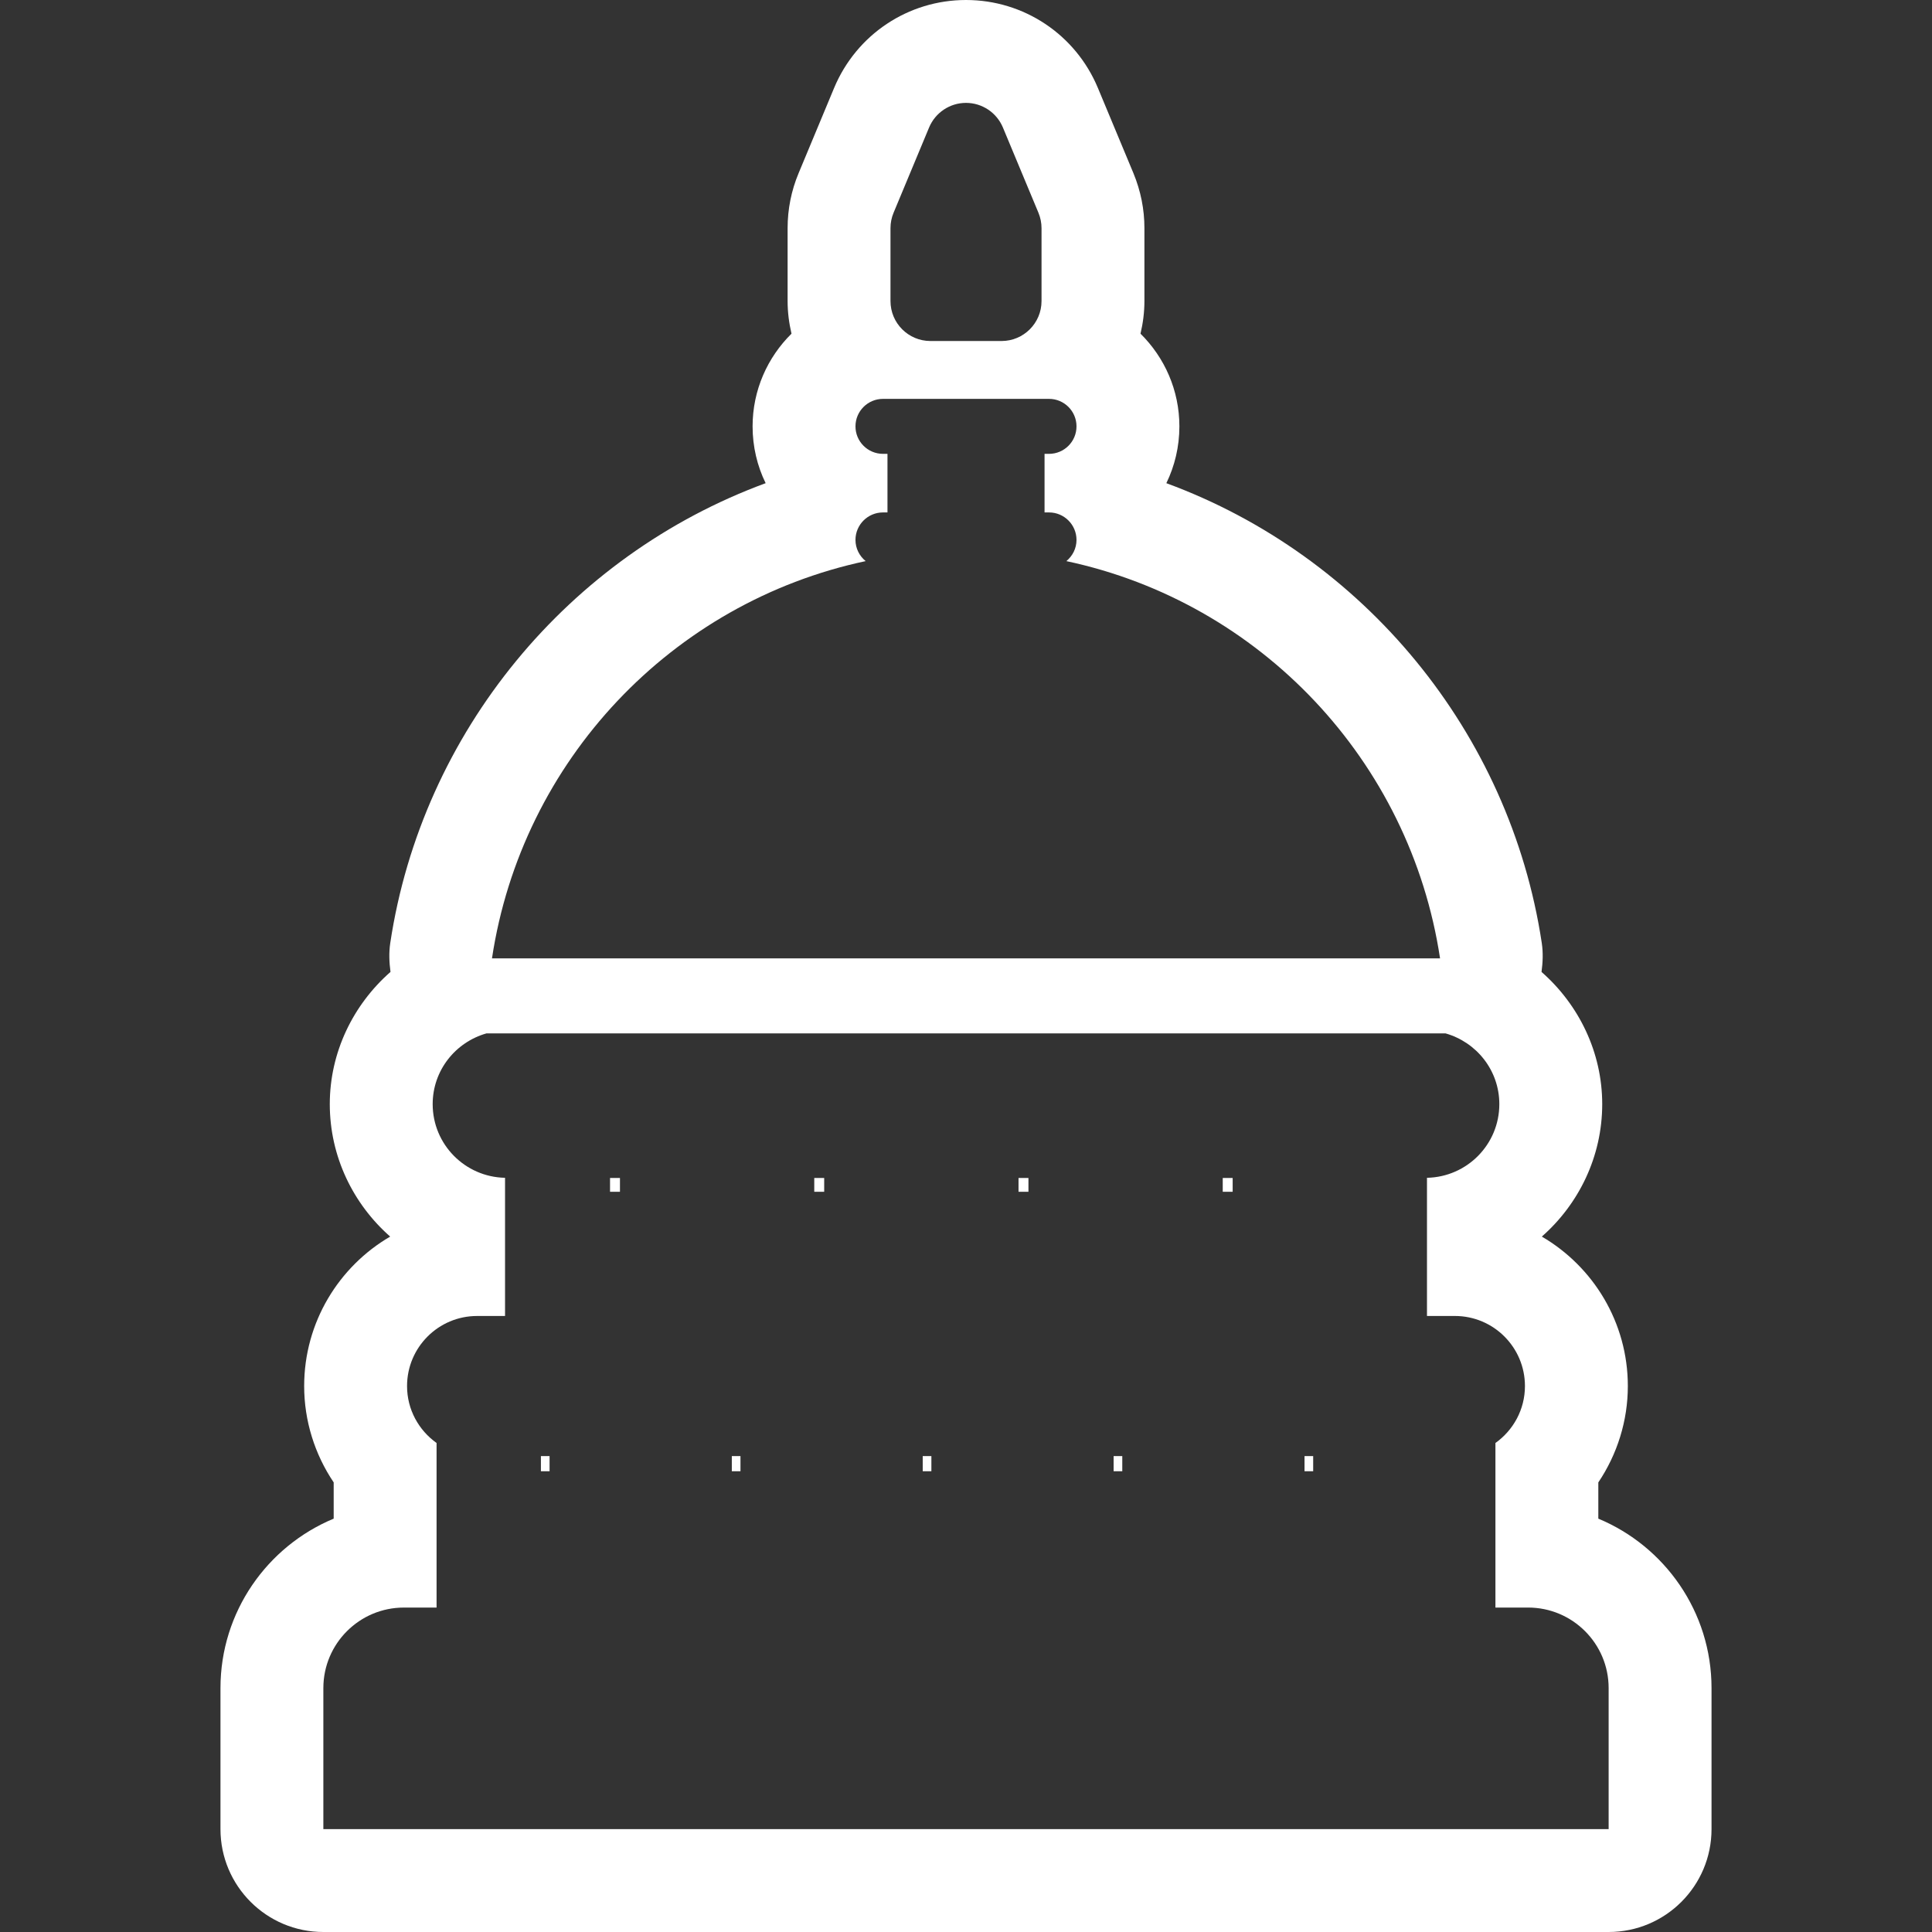 <?xml version="1.0" encoding="utf-8"?>

<!DOCTYPE svg PUBLIC "-//W3C//DTD SVG 1.1//EN" "http://www.w3.org/Graphics/SVG/1.1/DTD/svg11.dtd">
<!-- Uploaded to: SVG Repo, www.svgrepo.com, Generator: SVG Repo Mixer Tools -->
<svg version="1.1" id="_x32_" xmlns="http://www.w3.org/2000/svg" xmlns:xlink="http://www.w3.org/1999/xlink" 
	 viewBox="0 0 512 512"  xml:space="preserve">
<rect x="0" y="0" width="512" height="512" fill="#333333" stroke="none"/>
<style type="text/css">
	.st0{fill:#FFFFFF;}
</style>
<g>
	<rect x="193.939" y="385.88" class="st0" width="2.294" height="4.014"/>
	<rect x="215.787" y="312.176" class="st0" width="2.63" height="3.657"/>
	<rect x="143.347" y="385.88" class="st0" width="2.294" height="4.014"/>
	<rect x="269.919" y="312.176" class="st0" width="2.629" height="3.657"/>
	<rect x="161.667" y="312.176" class="st0" width="2.629" height="3.657"/>
	<rect x="244.531" y="385.88" class="st0" width="2.294" height="4.014"/>
	<rect x="295.122" y="385.88" class="st0" width="2.294" height="4.014"/>
	<path class="st0" d="M423.571,402.456v-9.599c5.026-7.469,7.822-16.342,7.822-25.536c0-16.881-9.174-31.659-22.793-39.614
		c9.792-8.614,16.003-21.208,16.003-35.101c0-13.713-6.178-26.341-16.083-35.034c0.34-2.524,0.453-5.086,0.066-7.656
		c-8.447-55.977-47.336-102.687-99.485-121.866c0-0.007,0-0.007,0-0.014c2.21-4.553,3.448-9.652,3.448-15.044
		c0-9.606-3.954-18.293-10.304-24.564c0.658-2.782,1.038-5.671,1.038-8.647V60.47c0-4.979-0.965-9.845-2.909-14.565l-9.439-22.64
		C285.023,9.134,271.311,0,256,0c-15.311,0-29.024,9.134-34.948,23.299l-9.412,22.593c-1.937,4.633-2.916,9.54-2.916,14.579v19.311
		c0,2.976,0.38,5.865,1.032,8.647c-6.35,6.264-10.312,14.958-10.312,24.564c0,5.392,1.238,10.491,3.455,15.044
		c-0.006,0.007-0.006,0.007-0.006,0.014c-52.15,19.184-91.038,65.896-99.472,121.866c-0.386,2.57-0.273,5.126,0.066,7.649
		c-9.912,8.7-16.09,21.322-16.09,35.041c0,13.893,6.21,26.487,16.003,35.101c-13.62,7.948-22.793,22.733-22.793,39.614
		c0,9.187,2.796,18.067,7.822,25.53v9.605c-17.601,7.323-30.002,24.697-30.002,44.913v37.365c0,15.057,12.208,27.266,27.266,27.266
		h340.614c15.057,0,27.266-12.209,27.266-27.266v-37.365C453.573,427.152,441.171,409.778,423.571,402.456z M235.989,60.47
		c0-1.398,0.273-2.783,0.812-4.074l9.419-22.613c1.651-3.948,5.505-6.518,9.779-6.518c4.273,0,8.128,2.57,9.779,6.518l9.426,22.613
		c0.532,1.291,0.812,2.675,0.812,4.074v19.311c0,5.851-4.746,10.591-10.598,10.591H246.58c-5.851,0-10.591-4.74-10.591-10.591V60.47
		z M229.406,148.7c-1.631-1.338-2.696-3.342-2.696-5.618c0-4.021,3.268-7.283,7.302-7.283h1.178v-15.523h-1.178
		c-4.034,0-7.302-3.256-7.302-7.283s3.268-7.289,7.302-7.289h43.988c4.021,0,7.283,3.262,7.283,7.289s-3.262,7.283-7.283,7.283
		h-1.185v15.523h1.185c4.021,0,7.283,3.262,7.283,7.283c0,2.276-1.066,4.28-2.69,5.618c51.351,10.93,91.125,52.874,99.034,105.283
		H130.38C138.282,201.574,178.056,159.63,229.406,148.7z M426.307,484.734H85.693v-37.365c0-11.789,9.56-21.348,21.348-21.348h8.654
		v-43.616c-4.72-3.368-7.822-8.846-7.822-15.084c0-10.257,8.314-18.572,18.565-18.572h7.403V312.13
		c-10.624-0.213-19.178-8.854-19.178-19.524c0-8.96,6.058-16.429,14.273-18.752h254.129c8.214,2.324,14.272,9.793,14.272,18.752
		c0,10.67-8.554,19.311-19.172,19.524v36.618h7.395c10.252,0,18.566,8.315,18.566,18.572c0,6.238-3.102,11.723-7.822,15.091v43.609
		h8.66c11.782,0,21.342,9.559,21.342,21.348V484.734z"/>
	<rect x="345.713" y="385.88" class="st0" width="2.293" height="4.014"/>
	<rect x="324.039" y="312.176" class="st0" width="2.629" height="3.657"/>
</g>
</svg>